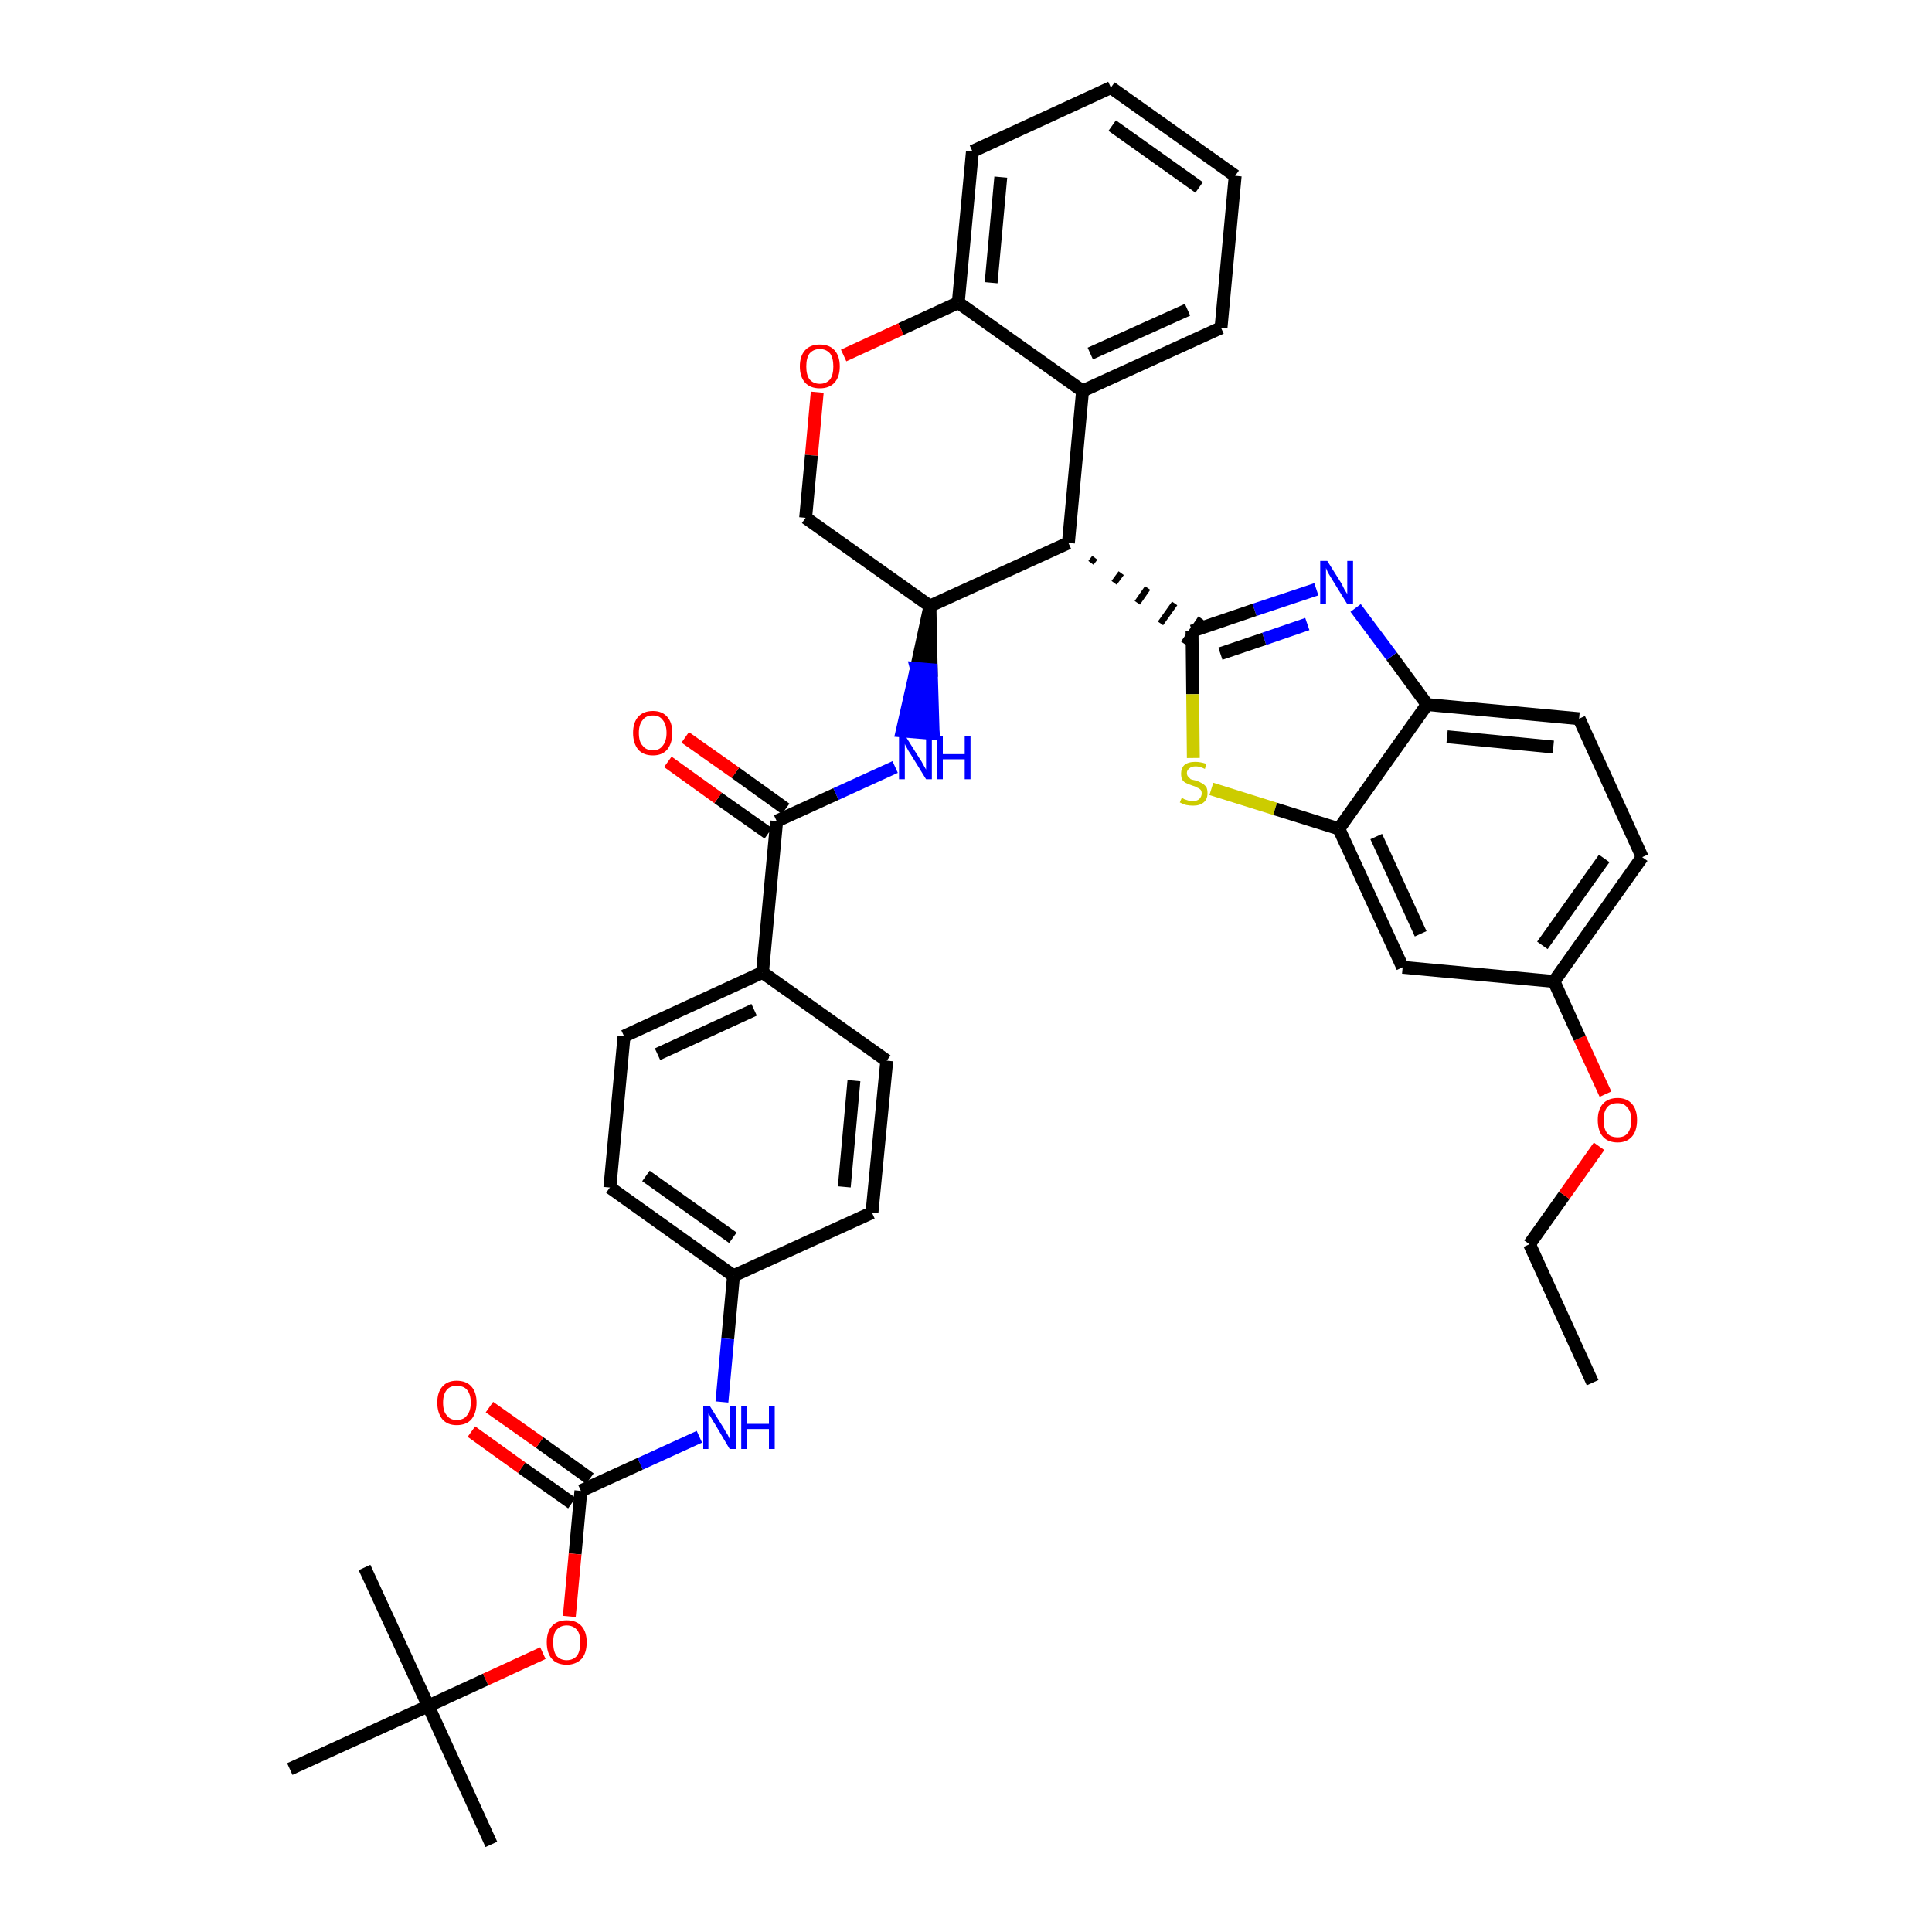<?xml version='1.0' encoding='iso-8859-1'?>
<svg version='1.1' baseProfile='full'
              xmlns='http://www.w3.org/2000/svg'
                      xmlns:rdkit='http://www.rdkit.org/xml'
                      xmlns:xlink='http://www.w3.org/1999/xlink'
                  xml:space='preserve'
width='300px' height='300px' viewBox='0 0 300 300'>
<!-- END OF HEADER -->
<path class='bond-0 atom-0 atom-1' d='M 247.3,214.7 L 237.5,193.2' style='fill:none;fill-rule:evenodd;stroke:#000000;stroke-width:2.0px;stroke-linecap:butt;stroke-linejoin:miter;stroke-opacity:1' />
<path class='bond-1 atom-1 atom-2' d='M 237.5,193.2 L 242.9,185.6' style='fill:none;fill-rule:evenodd;stroke:#000000;stroke-width:2.0px;stroke-linecap:butt;stroke-linejoin:miter;stroke-opacity:1' />
<path class='bond-1 atom-1 atom-2' d='M 242.9,185.6 L 248.3,178.0' style='fill:none;fill-rule:evenodd;stroke:#FF0000;stroke-width:2.0px;stroke-linecap:butt;stroke-linejoin:miter;stroke-opacity:1' />
<path class='bond-2 atom-2 atom-3' d='M 249.3,169.9 L 245.3,161.2' style='fill:none;fill-rule:evenodd;stroke:#FF0000;stroke-width:2.0px;stroke-linecap:butt;stroke-linejoin:miter;stroke-opacity:1' />
<path class='bond-2 atom-2 atom-3' d='M 245.3,161.2 L 241.3,152.4' style='fill:none;fill-rule:evenodd;stroke:#000000;stroke-width:2.0px;stroke-linecap:butt;stroke-linejoin:miter;stroke-opacity:1' />
<path class='bond-3 atom-3 atom-4' d='M 241.3,152.4 L 255.0,133.1' style='fill:none;fill-rule:evenodd;stroke:#000000;stroke-width:2.0px;stroke-linecap:butt;stroke-linejoin:miter;stroke-opacity:1' />
<path class='bond-3 atom-3 atom-4' d='M 239.5,146.8 L 249.1,133.3' style='fill:none;fill-rule:evenodd;stroke:#000000;stroke-width:2.0px;stroke-linecap:butt;stroke-linejoin:miter;stroke-opacity:1' />
<path class='bond-38 atom-38 atom-3' d='M 217.8,150.2 L 241.3,152.4' style='fill:none;fill-rule:evenodd;stroke:#000000;stroke-width:2.0px;stroke-linecap:butt;stroke-linejoin:miter;stroke-opacity:1' />
<path class='bond-4 atom-4 atom-5' d='M 255.0,133.1 L 245.2,111.6' style='fill:none;fill-rule:evenodd;stroke:#000000;stroke-width:2.0px;stroke-linecap:butt;stroke-linejoin:miter;stroke-opacity:1' />
<path class='bond-5 atom-5 atom-6' d='M 245.2,111.6 L 221.6,109.4' style='fill:none;fill-rule:evenodd;stroke:#000000;stroke-width:2.0px;stroke-linecap:butt;stroke-linejoin:miter;stroke-opacity:1' />
<path class='bond-5 atom-5 atom-6' d='M 241.2,116.0 L 224.7,114.4' style='fill:none;fill-rule:evenodd;stroke:#000000;stroke-width:2.0px;stroke-linecap:butt;stroke-linejoin:miter;stroke-opacity:1' />
<path class='bond-6 atom-6 atom-7' d='M 221.6,109.4 L 216.1,101.9' style='fill:none;fill-rule:evenodd;stroke:#000000;stroke-width:2.0px;stroke-linecap:butt;stroke-linejoin:miter;stroke-opacity:1' />
<path class='bond-6 atom-6 atom-7' d='M 216.1,101.9 L 210.5,94.4' style='fill:none;fill-rule:evenodd;stroke:#0000FF;stroke-width:2.0px;stroke-linecap:butt;stroke-linejoin:miter;stroke-opacity:1' />
<path class='bond-39 atom-37 atom-6' d='M 207.9,128.7 L 221.6,109.4' style='fill:none;fill-rule:evenodd;stroke:#000000;stroke-width:2.0px;stroke-linecap:butt;stroke-linejoin:miter;stroke-opacity:1' />
<path class='bond-7 atom-7 atom-8' d='M 204.4,91.5 L 194.8,94.7' style='fill:none;fill-rule:evenodd;stroke:#0000FF;stroke-width:2.0px;stroke-linecap:butt;stroke-linejoin:miter;stroke-opacity:1' />
<path class='bond-7 atom-7 atom-8' d='M 194.8,94.7 L 185.1,98.0' style='fill:none;fill-rule:evenodd;stroke:#000000;stroke-width:2.0px;stroke-linecap:butt;stroke-linejoin:miter;stroke-opacity:1' />
<path class='bond-7 atom-7 atom-8' d='M 203.0,96.9 L 196.3,99.2' style='fill:none;fill-rule:evenodd;stroke:#0000FF;stroke-width:2.0px;stroke-linecap:butt;stroke-linejoin:miter;stroke-opacity:1' />
<path class='bond-7 atom-7 atom-8' d='M 196.3,99.2 L 189.5,101.5' style='fill:none;fill-rule:evenodd;stroke:#000000;stroke-width:2.0px;stroke-linecap:butt;stroke-linejoin:miter;stroke-opacity:1' />
<path class='bond-8 atom-9 atom-8' d='M 169.4,87.4 L 170.0,86.6' style='fill:none;fill-rule:evenodd;stroke:#000000;stroke-width:1.0px;stroke-linecap:butt;stroke-linejoin:miter;stroke-opacity:1' />
<path class='bond-8 atom-9 atom-8' d='M 173.0,90.5 L 174.1,89.0' style='fill:none;fill-rule:evenodd;stroke:#000000;stroke-width:1.0px;stroke-linecap:butt;stroke-linejoin:miter;stroke-opacity:1' />
<path class='bond-8 atom-9 atom-8' d='M 176.6,93.6 L 178.2,91.3' style='fill:none;fill-rule:evenodd;stroke:#000000;stroke-width:1.0px;stroke-linecap:butt;stroke-linejoin:miter;stroke-opacity:1' />
<path class='bond-8 atom-9 atom-8' d='M 180.2,96.8 L 182.4,93.7' style='fill:none;fill-rule:evenodd;stroke:#000000;stroke-width:1.0px;stroke-linecap:butt;stroke-linejoin:miter;stroke-opacity:1' />
<path class='bond-8 atom-9 atom-8' d='M 183.8,99.9 L 186.5,96.0' style='fill:none;fill-rule:evenodd;stroke:#000000;stroke-width:1.0px;stroke-linecap:butt;stroke-linejoin:miter;stroke-opacity:1' />
<path class='bond-35 atom-8 atom-36' d='M 185.1,98.0 L 185.2,107.8' style='fill:none;fill-rule:evenodd;stroke:#000000;stroke-width:2.0px;stroke-linecap:butt;stroke-linejoin:miter;stroke-opacity:1' />
<path class='bond-35 atom-8 atom-36' d='M 185.2,107.8 L 185.3,117.7' style='fill:none;fill-rule:evenodd;stroke:#CCCC00;stroke-width:2.0px;stroke-linecap:butt;stroke-linejoin:miter;stroke-opacity:1' />
<path class='bond-9 atom-9 atom-10' d='M 165.9,84.3 L 168.1,60.7' style='fill:none;fill-rule:evenodd;stroke:#000000;stroke-width:2.0px;stroke-linecap:butt;stroke-linejoin:miter;stroke-opacity:1' />
<path class='bond-40 atom-18 atom-9' d='M 144.4,94.1 L 165.9,84.3' style='fill:none;fill-rule:evenodd;stroke:#000000;stroke-width:2.0px;stroke-linecap:butt;stroke-linejoin:miter;stroke-opacity:1' />
<path class='bond-10 atom-10 atom-11' d='M 168.1,60.7 L 189.6,50.9' style='fill:none;fill-rule:evenodd;stroke:#000000;stroke-width:2.0px;stroke-linecap:butt;stroke-linejoin:miter;stroke-opacity:1' />
<path class='bond-10 atom-10 atom-11' d='M 169.3,54.9 L 184.4,48.1' style='fill:none;fill-rule:evenodd;stroke:#000000;stroke-width:2.0px;stroke-linecap:butt;stroke-linejoin:miter;stroke-opacity:1' />
<path class='bond-42 atom-15 atom-10' d='M 148.8,47.0 L 168.1,60.7' style='fill:none;fill-rule:evenodd;stroke:#000000;stroke-width:2.0px;stroke-linecap:butt;stroke-linejoin:miter;stroke-opacity:1' />
<path class='bond-11 atom-11 atom-12' d='M 189.6,50.9 L 191.8,27.3' style='fill:none;fill-rule:evenodd;stroke:#000000;stroke-width:2.0px;stroke-linecap:butt;stroke-linejoin:miter;stroke-opacity:1' />
<path class='bond-12 atom-12 atom-13' d='M 191.8,27.3 L 172.5,13.6' style='fill:none;fill-rule:evenodd;stroke:#000000;stroke-width:2.0px;stroke-linecap:butt;stroke-linejoin:miter;stroke-opacity:1' />
<path class='bond-12 atom-12 atom-13' d='M 186.2,29.1 L 172.7,19.5' style='fill:none;fill-rule:evenodd;stroke:#000000;stroke-width:2.0px;stroke-linecap:butt;stroke-linejoin:miter;stroke-opacity:1' />
<path class='bond-13 atom-13 atom-14' d='M 172.5,13.6 L 151.0,23.5' style='fill:none;fill-rule:evenodd;stroke:#000000;stroke-width:2.0px;stroke-linecap:butt;stroke-linejoin:miter;stroke-opacity:1' />
<path class='bond-14 atom-14 atom-15' d='M 151.0,23.5 L 148.8,47.0' style='fill:none;fill-rule:evenodd;stroke:#000000;stroke-width:2.0px;stroke-linecap:butt;stroke-linejoin:miter;stroke-opacity:1' />
<path class='bond-14 atom-14 atom-15' d='M 155.4,27.5 L 153.9,43.9' style='fill:none;fill-rule:evenodd;stroke:#000000;stroke-width:2.0px;stroke-linecap:butt;stroke-linejoin:miter;stroke-opacity:1' />
<path class='bond-15 atom-15 atom-16' d='M 148.8,47.0 L 139.9,51.1' style='fill:none;fill-rule:evenodd;stroke:#000000;stroke-width:2.0px;stroke-linecap:butt;stroke-linejoin:miter;stroke-opacity:1' />
<path class='bond-15 atom-15 atom-16' d='M 139.9,51.1 L 131.0,55.2' style='fill:none;fill-rule:evenodd;stroke:#FF0000;stroke-width:2.0px;stroke-linecap:butt;stroke-linejoin:miter;stroke-opacity:1' />
<path class='bond-16 atom-16 atom-17' d='M 126.9,60.9 L 126.0,70.7' style='fill:none;fill-rule:evenodd;stroke:#FF0000;stroke-width:2.0px;stroke-linecap:butt;stroke-linejoin:miter;stroke-opacity:1' />
<path class='bond-16 atom-16 atom-17' d='M 126.0,70.7 L 125.1,80.4' style='fill:none;fill-rule:evenodd;stroke:#000000;stroke-width:2.0px;stroke-linecap:butt;stroke-linejoin:miter;stroke-opacity:1' />
<path class='bond-17 atom-17 atom-18' d='M 125.1,80.4 L 144.4,94.1' style='fill:none;fill-rule:evenodd;stroke:#000000;stroke-width:2.0px;stroke-linecap:butt;stroke-linejoin:miter;stroke-opacity:1' />
<path class='bond-18 atom-18 atom-19' d='M 144.4,94.1 L 142.3,103.8 L 144.6,104.0 Z' style='fill:#000000;fill-rule:evenodd;fill-opacity:1;stroke:#000000;stroke-width:2.0px;stroke-linecap:butt;stroke-linejoin:miter;stroke-opacity:1;' />
<path class='bond-18 atom-18 atom-19' d='M 142.3,103.8 L 144.9,113.9 L 140.1,113.5 Z' style='fill:#0000FF;fill-rule:evenodd;fill-opacity:1;stroke:#0000FF;stroke-width:2.0px;stroke-linecap:butt;stroke-linejoin:miter;stroke-opacity:1;' />
<path class='bond-18 atom-18 atom-19' d='M 142.3,103.8 L 144.6,104.0 L 144.9,113.9 Z' style='fill:#0000FF;fill-rule:evenodd;fill-opacity:1;stroke:#0000FF;stroke-width:2.0px;stroke-linecap:butt;stroke-linejoin:miter;stroke-opacity:1;' />
<path class='bond-19 atom-19 atom-20' d='M 139.0,119.1 L 129.8,123.3' style='fill:none;fill-rule:evenodd;stroke:#0000FF;stroke-width:2.0px;stroke-linecap:butt;stroke-linejoin:miter;stroke-opacity:1' />
<path class='bond-19 atom-19 atom-20' d='M 129.8,123.3 L 120.6,127.5' style='fill:none;fill-rule:evenodd;stroke:#000000;stroke-width:2.0px;stroke-linecap:butt;stroke-linejoin:miter;stroke-opacity:1' />
<path class='bond-20 atom-20 atom-21' d='M 122.0,125.6 L 114.2,120.0' style='fill:none;fill-rule:evenodd;stroke:#000000;stroke-width:2.0px;stroke-linecap:butt;stroke-linejoin:miter;stroke-opacity:1' />
<path class='bond-20 atom-20 atom-21' d='M 114.2,120.0 L 106.4,114.5' style='fill:none;fill-rule:evenodd;stroke:#FF0000;stroke-width:2.0px;stroke-linecap:butt;stroke-linejoin:miter;stroke-opacity:1' />
<path class='bond-20 atom-20 atom-21' d='M 119.3,129.4 L 111.5,123.9' style='fill:none;fill-rule:evenodd;stroke:#000000;stroke-width:2.0px;stroke-linecap:butt;stroke-linejoin:miter;stroke-opacity:1' />
<path class='bond-20 atom-20 atom-21' d='M 111.5,123.9 L 103.7,118.3' style='fill:none;fill-rule:evenodd;stroke:#FF0000;stroke-width:2.0px;stroke-linecap:butt;stroke-linejoin:miter;stroke-opacity:1' />
<path class='bond-21 atom-20 atom-22' d='M 120.6,127.5 L 118.4,151.0' style='fill:none;fill-rule:evenodd;stroke:#000000;stroke-width:2.0px;stroke-linecap:butt;stroke-linejoin:miter;stroke-opacity:1' />
<path class='bond-22 atom-22 atom-23' d='M 118.4,151.0 L 96.9,160.9' style='fill:none;fill-rule:evenodd;stroke:#000000;stroke-width:2.0px;stroke-linecap:butt;stroke-linejoin:miter;stroke-opacity:1' />
<path class='bond-22 atom-22 atom-23' d='M 117.1,156.8 L 102.1,163.7' style='fill:none;fill-rule:evenodd;stroke:#000000;stroke-width:2.0px;stroke-linecap:butt;stroke-linejoin:miter;stroke-opacity:1' />
<path class='bond-41 atom-35 atom-22' d='M 137.7,164.7 L 118.4,151.0' style='fill:none;fill-rule:evenodd;stroke:#000000;stroke-width:2.0px;stroke-linecap:butt;stroke-linejoin:miter;stroke-opacity:1' />
<path class='bond-23 atom-23 atom-24' d='M 96.9,160.9 L 94.7,184.4' style='fill:none;fill-rule:evenodd;stroke:#000000;stroke-width:2.0px;stroke-linecap:butt;stroke-linejoin:miter;stroke-opacity:1' />
<path class='bond-24 atom-24 atom-25' d='M 94.7,184.4 L 113.9,198.1' style='fill:none;fill-rule:evenodd;stroke:#000000;stroke-width:2.0px;stroke-linecap:butt;stroke-linejoin:miter;stroke-opacity:1' />
<path class='bond-24 atom-24 atom-25' d='M 100.3,182.6 L 113.8,192.2' style='fill:none;fill-rule:evenodd;stroke:#000000;stroke-width:2.0px;stroke-linecap:butt;stroke-linejoin:miter;stroke-opacity:1' />
<path class='bond-25 atom-25 atom-26' d='M 113.9,198.1 L 113.0,207.9' style='fill:none;fill-rule:evenodd;stroke:#000000;stroke-width:2.0px;stroke-linecap:butt;stroke-linejoin:miter;stroke-opacity:1' />
<path class='bond-25 atom-25 atom-26' d='M 113.0,207.9 L 112.1,217.7' style='fill:none;fill-rule:evenodd;stroke:#0000FF;stroke-width:2.0px;stroke-linecap:butt;stroke-linejoin:miter;stroke-opacity:1' />
<path class='bond-33 atom-25 atom-34' d='M 113.9,198.1 L 135.4,188.3' style='fill:none;fill-rule:evenodd;stroke:#000000;stroke-width:2.0px;stroke-linecap:butt;stroke-linejoin:miter;stroke-opacity:1' />
<path class='bond-26 atom-26 atom-27' d='M 108.6,223.1 L 99.4,227.3' style='fill:none;fill-rule:evenodd;stroke:#0000FF;stroke-width:2.0px;stroke-linecap:butt;stroke-linejoin:miter;stroke-opacity:1' />
<path class='bond-26 atom-26 atom-27' d='M 99.4,227.3 L 90.2,231.5' style='fill:none;fill-rule:evenodd;stroke:#000000;stroke-width:2.0px;stroke-linecap:butt;stroke-linejoin:miter;stroke-opacity:1' />
<path class='bond-27 atom-27 atom-28' d='M 91.6,229.6 L 83.8,224.0' style='fill:none;fill-rule:evenodd;stroke:#000000;stroke-width:2.0px;stroke-linecap:butt;stroke-linejoin:miter;stroke-opacity:1' />
<path class='bond-27 atom-27 atom-28' d='M 83.8,224.0 L 76.0,218.5' style='fill:none;fill-rule:evenodd;stroke:#FF0000;stroke-width:2.0px;stroke-linecap:butt;stroke-linejoin:miter;stroke-opacity:1' />
<path class='bond-27 atom-27 atom-28' d='M 88.8,233.4 L 81.0,227.9' style='fill:none;fill-rule:evenodd;stroke:#000000;stroke-width:2.0px;stroke-linecap:butt;stroke-linejoin:miter;stroke-opacity:1' />
<path class='bond-27 atom-27 atom-28' d='M 81.0,227.9 L 73.2,222.3' style='fill:none;fill-rule:evenodd;stroke:#FF0000;stroke-width:2.0px;stroke-linecap:butt;stroke-linejoin:miter;stroke-opacity:1' />
<path class='bond-28 atom-27 atom-29' d='M 90.2,231.5 L 89.3,241.3' style='fill:none;fill-rule:evenodd;stroke:#000000;stroke-width:2.0px;stroke-linecap:butt;stroke-linejoin:miter;stroke-opacity:1' />
<path class='bond-28 atom-27 atom-29' d='M 89.3,241.3 L 88.4,251.0' style='fill:none;fill-rule:evenodd;stroke:#FF0000;stroke-width:2.0px;stroke-linecap:butt;stroke-linejoin:miter;stroke-opacity:1' />
<path class='bond-29 atom-29 atom-30' d='M 84.3,256.7 L 75.4,260.8' style='fill:none;fill-rule:evenodd;stroke:#FF0000;stroke-width:2.0px;stroke-linecap:butt;stroke-linejoin:miter;stroke-opacity:1' />
<path class='bond-29 atom-29 atom-30' d='M 75.4,260.8 L 66.5,264.9' style='fill:none;fill-rule:evenodd;stroke:#000000;stroke-width:2.0px;stroke-linecap:butt;stroke-linejoin:miter;stroke-opacity:1' />
<path class='bond-30 atom-30 atom-31' d='M 66.5,264.9 L 76.3,286.4' style='fill:none;fill-rule:evenodd;stroke:#000000;stroke-width:2.0px;stroke-linecap:butt;stroke-linejoin:miter;stroke-opacity:1' />
<path class='bond-31 atom-30 atom-32' d='M 66.5,264.9 L 56.6,243.4' style='fill:none;fill-rule:evenodd;stroke:#000000;stroke-width:2.0px;stroke-linecap:butt;stroke-linejoin:miter;stroke-opacity:1' />
<path class='bond-32 atom-30 atom-33' d='M 66.5,264.9 L 45.0,274.7' style='fill:none;fill-rule:evenodd;stroke:#000000;stroke-width:2.0px;stroke-linecap:butt;stroke-linejoin:miter;stroke-opacity:1' />
<path class='bond-34 atom-34 atom-35' d='M 135.4,188.3 L 137.7,164.7' style='fill:none;fill-rule:evenodd;stroke:#000000;stroke-width:2.0px;stroke-linecap:butt;stroke-linejoin:miter;stroke-opacity:1' />
<path class='bond-34 atom-34 atom-35' d='M 131.1,184.3 L 132.6,167.8' style='fill:none;fill-rule:evenodd;stroke:#000000;stroke-width:2.0px;stroke-linecap:butt;stroke-linejoin:miter;stroke-opacity:1' />
<path class='bond-36 atom-36 atom-37' d='M 188.1,122.5 L 198.0,125.6' style='fill:none;fill-rule:evenodd;stroke:#CCCC00;stroke-width:2.0px;stroke-linecap:butt;stroke-linejoin:miter;stroke-opacity:1' />
<path class='bond-36 atom-36 atom-37' d='M 198.0,125.6 L 207.9,128.7' style='fill:none;fill-rule:evenodd;stroke:#000000;stroke-width:2.0px;stroke-linecap:butt;stroke-linejoin:miter;stroke-opacity:1' />
<path class='bond-37 atom-37 atom-38' d='M 207.9,128.7 L 217.8,150.2' style='fill:none;fill-rule:evenodd;stroke:#000000;stroke-width:2.0px;stroke-linecap:butt;stroke-linejoin:miter;stroke-opacity:1' />
<path class='bond-37 atom-37 atom-38' d='M 213.7,129.9 L 220.6,145.0' style='fill:none;fill-rule:evenodd;stroke:#000000;stroke-width:2.0px;stroke-linecap:butt;stroke-linejoin:miter;stroke-opacity:1' />
<path  class='atom-2' d='M 248.1 173.9
Q 248.1 172.3, 248.9 171.4
Q 249.7 170.5, 251.2 170.5
Q 252.6 170.5, 253.4 171.4
Q 254.2 172.3, 254.2 173.9
Q 254.2 175.6, 253.4 176.5
Q 252.6 177.4, 251.2 177.4
Q 249.7 177.4, 248.9 176.5
Q 248.1 175.6, 248.1 173.9
M 251.2 176.6
Q 252.2 176.6, 252.7 176.0
Q 253.3 175.3, 253.3 173.9
Q 253.3 172.6, 252.7 172.0
Q 252.2 171.3, 251.2 171.3
Q 250.1 171.3, 249.6 171.9
Q 249.0 172.6, 249.0 173.9
Q 249.0 175.3, 249.6 176.0
Q 250.1 176.6, 251.2 176.6
' fill='#FF0000'/>
<path  class='atom-7' d='M 206.1 87.1
L 208.3 90.6
Q 208.5 91.0, 208.8 91.6
Q 209.2 92.2, 209.2 92.3
L 209.2 87.1
L 210.1 87.1
L 210.1 93.8
L 209.2 93.8
L 206.8 89.9
Q 206.5 89.4, 206.2 88.9
Q 206.0 88.4, 205.9 88.2
L 205.9 93.8
L 205.0 93.8
L 205.0 87.1
L 206.1 87.1
' fill='#0000FF'/>
<path  class='atom-16' d='M 124.2 56.9
Q 124.2 55.3, 125.0 54.4
Q 125.8 53.5, 127.3 53.5
Q 128.8 53.5, 129.6 54.4
Q 130.4 55.3, 130.4 56.9
Q 130.4 58.5, 129.6 59.4
Q 128.8 60.3, 127.3 60.3
Q 125.8 60.3, 125.0 59.4
Q 124.2 58.5, 124.2 56.9
M 127.3 59.6
Q 128.3 59.6, 128.9 58.9
Q 129.4 58.2, 129.4 56.9
Q 129.4 55.6, 128.9 54.9
Q 128.3 54.2, 127.3 54.2
Q 126.3 54.2, 125.7 54.9
Q 125.2 55.6, 125.2 56.9
Q 125.2 58.2, 125.7 58.9
Q 126.3 59.6, 127.3 59.6
' fill='#FF0000'/>
<path  class='atom-19' d='M 140.6 114.3
L 142.8 117.8
Q 143.1 118.2, 143.4 118.8
Q 143.8 119.5, 143.8 119.5
L 143.8 114.3
L 144.7 114.3
L 144.7 121.0
L 143.8 121.0
L 141.4 117.1
Q 141.1 116.7, 140.8 116.1
Q 140.5 115.6, 140.5 115.5
L 140.5 121.0
L 139.6 121.0
L 139.6 114.3
L 140.6 114.3
' fill='#0000FF'/>
<path  class='atom-19' d='M 145.5 114.3
L 146.4 114.3
L 146.4 117.1
L 149.8 117.1
L 149.8 114.3
L 150.7 114.3
L 150.7 121.0
L 149.8 121.0
L 149.8 117.9
L 146.4 117.9
L 146.4 121.0
L 145.5 121.0
L 145.5 114.3
' fill='#0000FF'/>
<path  class='atom-21' d='M 98.3 113.8
Q 98.3 112.2, 99.1 111.3
Q 99.9 110.4, 101.4 110.4
Q 102.8 110.4, 103.6 111.3
Q 104.4 112.2, 104.4 113.8
Q 104.4 115.4, 103.6 116.4
Q 102.8 117.3, 101.4 117.3
Q 99.9 117.3, 99.1 116.4
Q 98.3 115.4, 98.3 113.8
M 101.4 116.5
Q 102.4 116.5, 102.9 115.8
Q 103.5 115.1, 103.5 113.8
Q 103.5 112.5, 102.9 111.8
Q 102.4 111.1, 101.4 111.1
Q 100.3 111.1, 99.8 111.8
Q 99.2 112.5, 99.2 113.8
Q 99.2 115.2, 99.8 115.8
Q 100.3 116.5, 101.4 116.5
' fill='#FF0000'/>
<path  class='atom-26' d='M 110.2 218.3
L 112.4 221.8
Q 112.6 222.2, 113.0 222.8
Q 113.3 223.5, 113.4 223.5
L 113.4 218.3
L 114.3 218.3
L 114.3 225.0
L 113.3 225.0
L 111.0 221.1
Q 110.7 220.7, 110.4 220.1
Q 110.1 219.6, 110.0 219.5
L 110.0 225.0
L 109.2 225.0
L 109.2 218.3
L 110.2 218.3
' fill='#0000FF'/>
<path  class='atom-26' d='M 115.1 218.3
L 116.0 218.3
L 116.0 221.1
L 119.4 221.1
L 119.4 218.3
L 120.3 218.3
L 120.3 225.0
L 119.4 225.0
L 119.4 221.9
L 116.0 221.9
L 116.0 225.0
L 115.1 225.0
L 115.1 218.3
' fill='#0000FF'/>
<path  class='atom-28' d='M 67.9 217.8
Q 67.9 216.2, 68.7 215.3
Q 69.5 214.4, 70.9 214.4
Q 72.4 214.4, 73.2 215.3
Q 74.0 216.2, 74.0 217.8
Q 74.0 219.4, 73.2 220.4
Q 72.4 221.3, 70.9 221.3
Q 69.5 221.3, 68.7 220.4
Q 67.9 219.4, 67.9 217.8
M 70.9 220.5
Q 72.0 220.5, 72.5 219.8
Q 73.1 219.1, 73.1 217.8
Q 73.1 216.5, 72.5 215.8
Q 72.0 215.2, 70.9 215.2
Q 69.9 215.2, 69.4 215.8
Q 68.8 216.5, 68.8 217.8
Q 68.8 219.2, 69.4 219.8
Q 69.9 220.5, 70.9 220.5
' fill='#FF0000'/>
<path  class='atom-29' d='M 84.9 255.0
Q 84.9 253.4, 85.7 252.5
Q 86.5 251.6, 88.0 251.6
Q 89.5 251.6, 90.3 252.5
Q 91.1 253.4, 91.1 255.0
Q 91.1 256.7, 90.3 257.6
Q 89.4 258.5, 88.0 258.5
Q 86.5 258.5, 85.7 257.6
Q 84.9 256.7, 84.9 255.0
M 88.0 257.8
Q 89.0 257.8, 89.6 257.1
Q 90.1 256.4, 90.1 255.0
Q 90.1 253.7, 89.6 253.1
Q 89.0 252.4, 88.0 252.4
Q 87.0 252.4, 86.4 253.1
Q 85.9 253.7, 85.9 255.0
Q 85.9 256.4, 86.4 257.1
Q 87.0 257.8, 88.0 257.8
' fill='#FF0000'/>
<path  class='atom-36' d='M 183.5 123.9
Q 183.6 123.9, 183.9 124.1
Q 184.2 124.2, 184.5 124.3
Q 184.9 124.4, 185.2 124.4
Q 185.8 124.4, 186.2 124.1
Q 186.6 123.7, 186.6 123.2
Q 186.6 122.8, 186.4 122.6
Q 186.2 122.4, 185.9 122.3
Q 185.6 122.1, 185.2 122.0
Q 184.6 121.8, 184.2 121.6
Q 183.9 121.5, 183.6 121.1
Q 183.4 120.8, 183.4 120.1
Q 183.4 119.3, 183.9 118.8
Q 184.5 118.3, 185.6 118.3
Q 186.4 118.3, 187.3 118.6
L 187.1 119.4
Q 186.3 119.0, 185.7 119.0
Q 185.0 119.0, 184.7 119.3
Q 184.3 119.6, 184.3 120.0
Q 184.3 120.4, 184.5 120.6
Q 184.7 120.8, 184.9 121.0
Q 185.2 121.1, 185.7 121.2
Q 186.3 121.4, 186.6 121.6
Q 187.0 121.8, 187.3 122.2
Q 187.5 122.5, 187.5 123.2
Q 187.5 124.1, 186.9 124.6
Q 186.3 125.1, 185.3 125.1
Q 184.7 125.1, 184.2 125.0
Q 183.8 124.9, 183.2 124.6
L 183.5 123.9
' fill='#CCCC00'/>
</svg>
